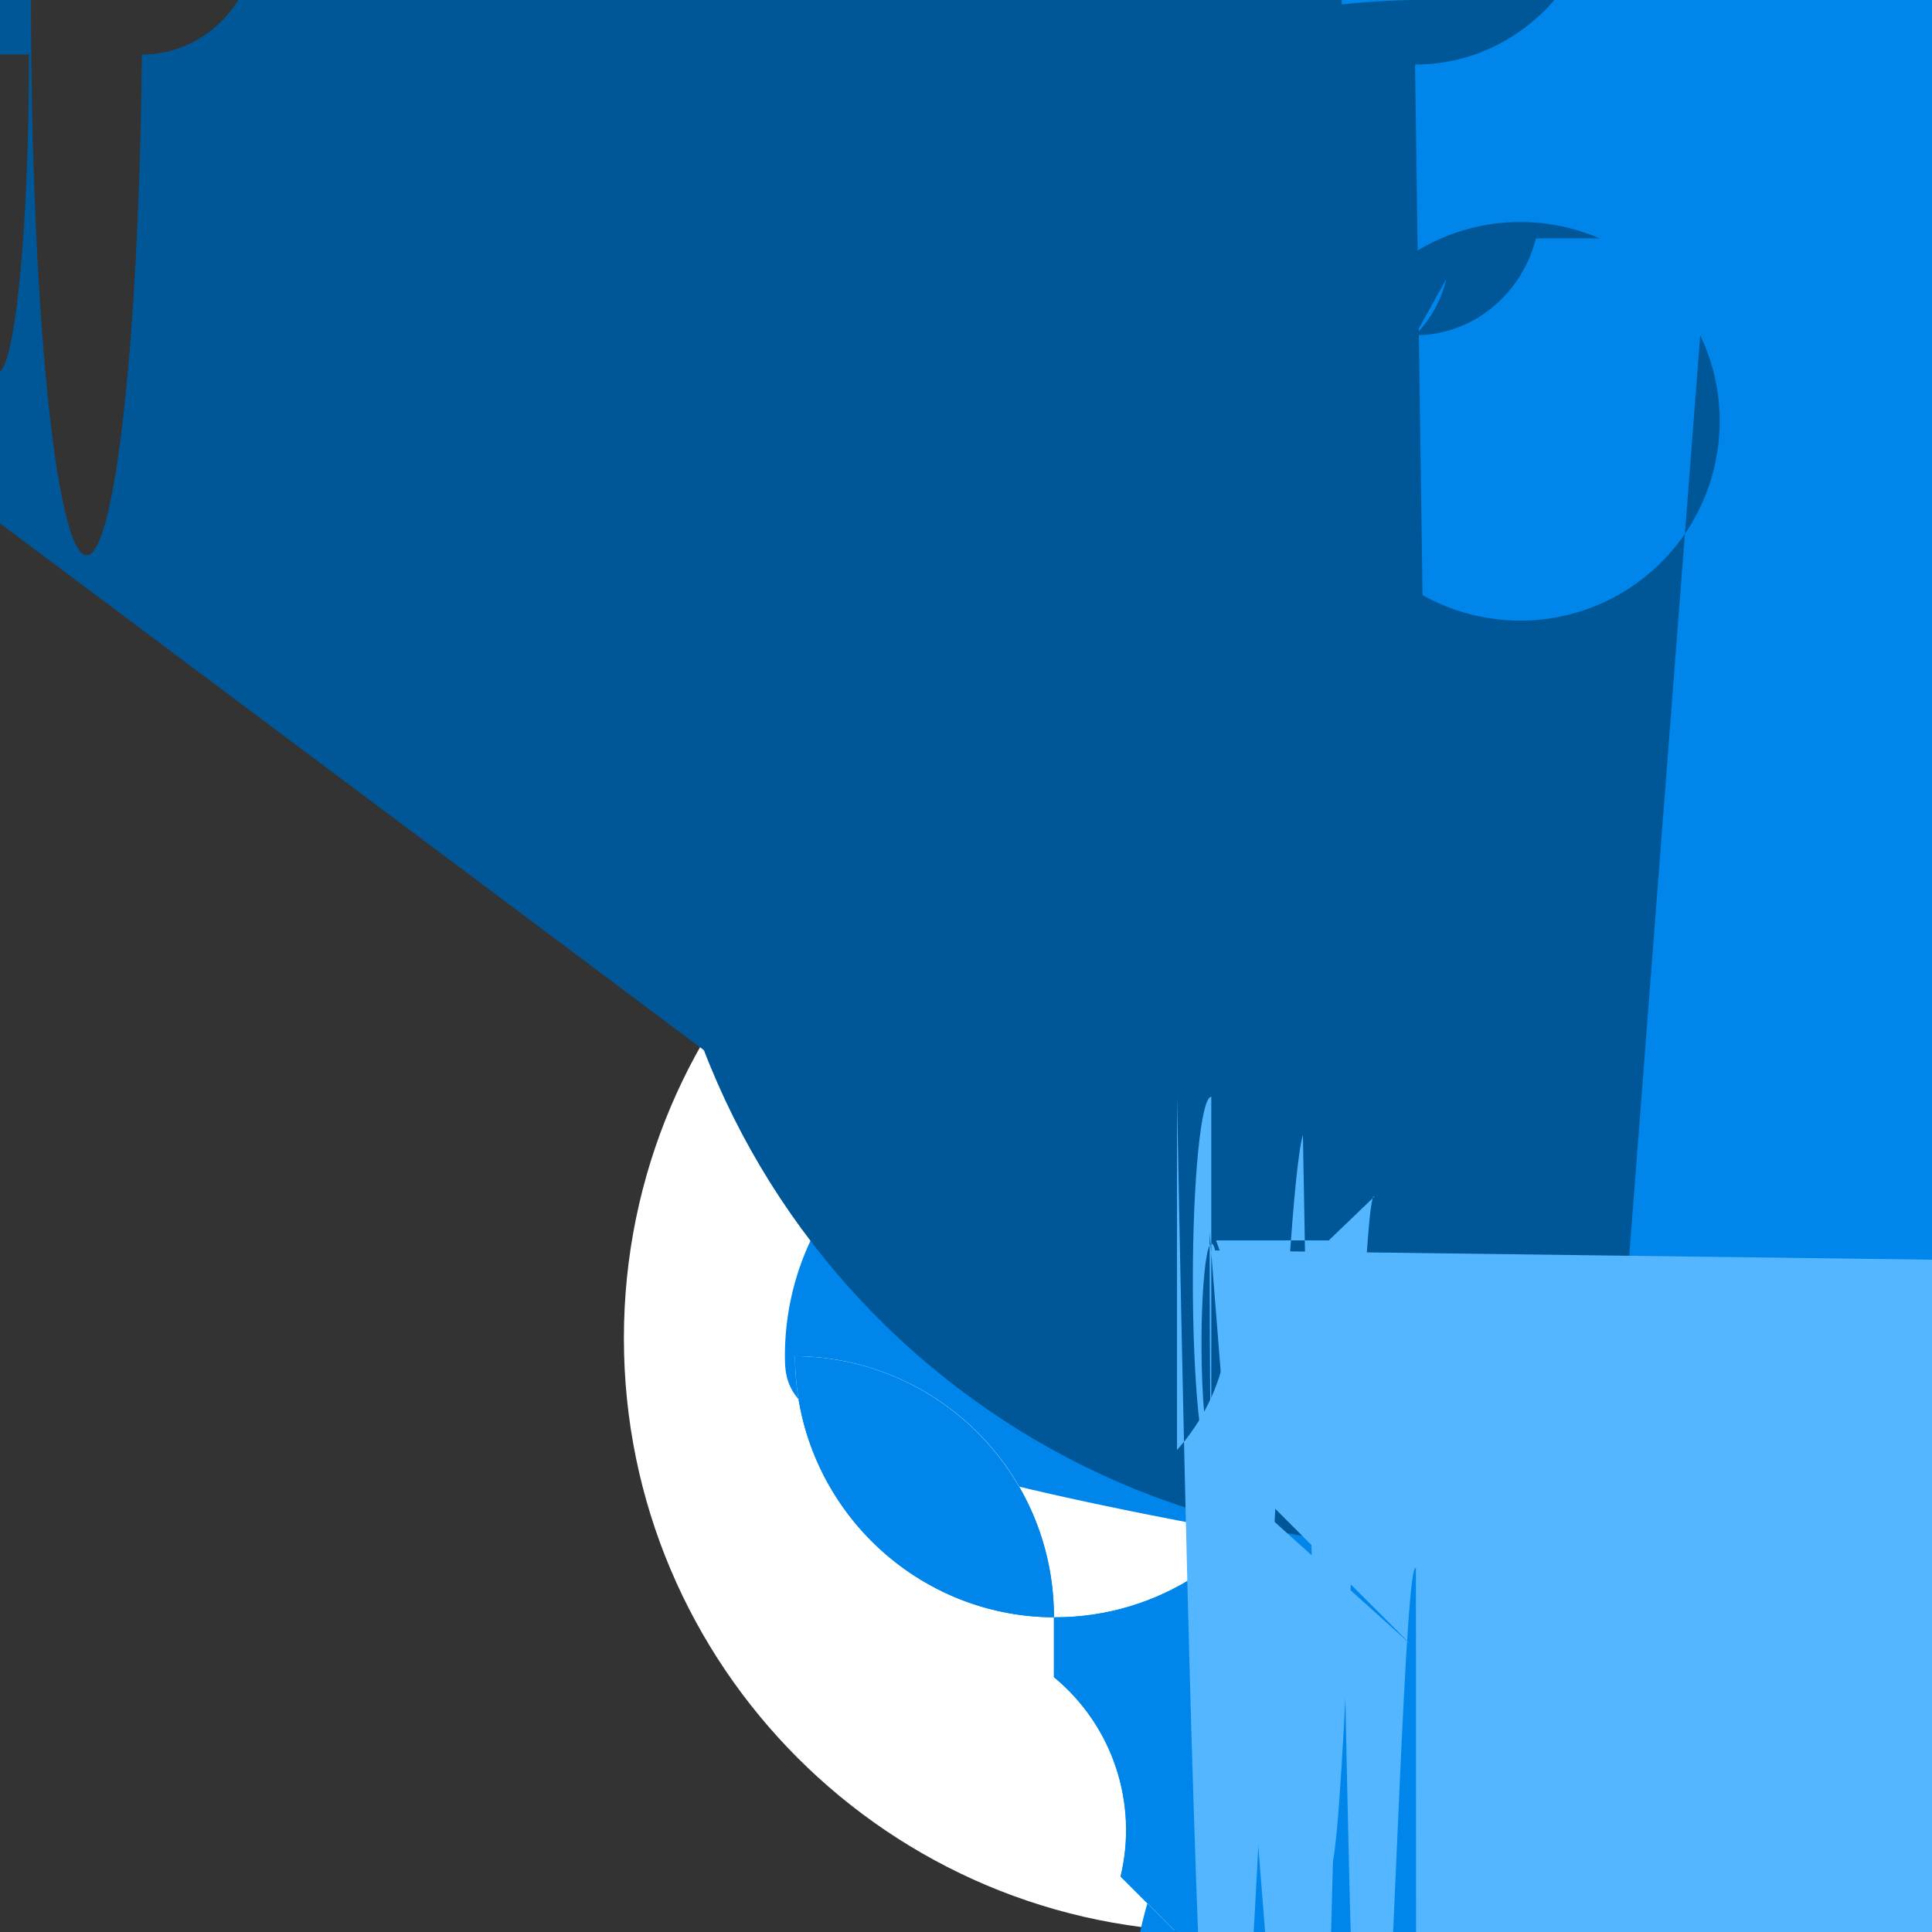 <?xml version="1.0" encoding="UTF-8"?>
<svg xmlns="http://www.w3.org/2000/svg" xmlns:xlink="http://www.w3.org/1999/xlink" width="70pt" height="70pt" viewBox="0 0 70 70" version="1.1">
<rect x="0" y="0" width="70" height="70" fill="#333333" stroke="none"/>
<g id="surface1">
<path style=" stroke:none;fill-rule:nonzero;fill:rgb(255,255,255);fill-opacity:1;" d="M 65.621 48.488 C 65.621 60.363 55.992 69.996 44.113 69.996 C 32.234 69.996 22.605 60.367 22.605 48.488 C 22.605 36.609 32.234 26.98 44.113 26.98 C 55.988 26.98 65.621 36.609 65.621 48.488 Z "/>
<path style=" stroke:none;fill-rule:nonzero;fill:rgb(0,134,234);fill-opacity:1;" d="M 52.086 44.684 C 49.637 44.684 47.648 46.676 47.648 49.137 C 47.648 50.566 47.332 51.926 46.766 53.145 C 45.262 56.367 42.004 58.598 38.227 58.598 C 33.023 58.598 28.805 54.359 28.805 49.137 C 33.969 49.172 38.145 53.352 38.184 58.516 L 38.184 60.762 C 40.305 62.512 41.242 65.316 40.598 67.988 L 47.824 75.215 L 40.598 73.188 C 40.797 70.043 40.477 72.832 39.766 75.227 C 39.766 73.723 89.348 72.332 41.098 71.215 C 42.203 62.898 49.844 57.055 58.16 58.16 C 66.48 59.27 72.324 66.91 71.215 75.227 C 74.703 75.227 77.562 77.922 77.844 81.348 L 75.617 81.348 C 75.344 79.152 73.477 77.453 71.215 77.453 Z "/>
<path style=" stroke:none;fill-rule:evenodd;fill:rgb(0,134,234);fill-opacity:1;" d="M 46.738 53.199 C 45.223 56.391 41.98 58.598 38.227 58.598 C 33.023 58.598 28.805 54.359 28.805 49.137 C 33.973 49.168 38.156 53.352 38.188 58.52 L 38.188 60.77 C 40.309 62.516 41.246 65.32 40.605 67.992 L 47.832 75.223 L 40.605 73.191 C 40.805 70.051 40.484 72.836 39.77 75.23 L 46.441 75.23 C 40.473 77.168 43.766 78.957 47.723 79.551 C 51.68 80.145 55.258 79.387 56.371 77.719 C 57.48 76.055 55.828 73.918 52.383 72.562 C 55.746 72.562 58.523 75.066 58.973 78.32 C 75.863 108.457 99.441 108.457 99.441 108.457 L 97.211 108.457 C 96.938 106.262 95.074 104.562 92.812 104.562 C 90.363 104.562 88.379 106.555 88.379 109.016 C 78.312 107.895 71.062 98.824 72.184 88.758 C 73.305 78.691 82.375 71.441 92.441 72.562 Z M 37.336 39.465 C 38.25 -112.699 51.328 -228.648 66.543 -219.508 C 81.762 -210.367 93.355 -79.605 92.441 72.562 L 92.441 74.809 C 92.254 1071.512 172.898 1881.023 272.57 1882.91 C 372.238 1884.793 453.191 1078.336 453.379 81.633 L 460.238 88.492 L 460.242 81.633 C 452.656 85.156 453.176 88.488 454.539 89.07 C 455.902 89.656 457.594 87.273 458.316 83.746 C 460.145 83.723 461.906 84.441 463.203 85.734 C 464.496 87.027 465.215 88.793 465.188 90.621 C 465.188 89.035 987.273 87.57 466.594 86.391 C 467.762 191.383 383.598 277.441 278.609 278.609 C 173.617 279.777 87.559 195.609 86.391 90.621 C 90.07 90.621 93.086 93.465 93.387 97.078 C 93.562 1188.418 182.18 2071.676 291.312 2069.891 C 400.445 2068.109 488.773 1181.961 488.594 90.621 L 486.363 90.621 C 486.516 89.875 486.598 88.18 486.559 86.523 C 486.52 84.871 486.375 83.699 486.203 83.699 C 486.035 83.699 485.887 84.871 485.848 86.523 C 485.812 88.18 485.891 89.875 486.043 90.621 C 485.793 88.605 484.078 87.047 482.008 87.047 C 479.762 87.047 477.938 88.875 477.938 91.133 C 477.938 92.621 477.605 94.031 477.016 95.297 C 475.457 98.641 472.074 100.961 468.148 100.961 C 32.816 58.961 28.438 54.562 28.438 49.137 C 28.438 46.426 29.527 43.977 31.293 42.199 C 32.613 41.922 33.98 41.922 35.301 42.199 Z "/>
<path style=" stroke:none;fill-rule:nonzero;fill:rgb(0,87,152);fill-opacity:1;" d="M 52.027 55.996 C 36.562 56.203 23.859 43.84 23.648 28.379 C 23.441 12.914 35.805 0.211 51.27 0 L 52.402 -2.031 C 52.215 -1.266 51.82 -0.562 51.27 0 C 53.375 0 55.145 -1.492 55.645 -3.512 L 57.953 -3.512 C 57.418 -0.191 54.629 2.34 51.27 2.34 Z "/>
<path style=" stroke:none;fill-rule:evenodd;fill:rgb(0,87,152);fill-opacity:1;" d="M 48.609 55.344 C 50.137 -78.891 40.496 -200.098 27.07 -215.379 C 13.648 -230.66 1.527 -134.234 0 0 L 1.133 -2.031 C 1.023 9.039 1.832 18.91 2.938 20.02 C 4.043 21.125 5.031 13.047 5.141 1.977 C 7.07 1.977 8.699 0.613 9.164 -1.258 C 9.078 -30.035 6.672 -52.641 3.793 -51.75 C 0.914 -50.855 -1.344 -26.801 -1.258 1.977 L 1.051 1.977 C 1.051 8.352 0.535 13.52 -0.102 13.52 C -0.738 13.52 -1.258 8.352 -1.258 1.977 C -1.82 5.465 -4.754 8.137 -8.305 8.137 C -8.16 9.523 -8.438 10.922 -9.102 12.148 Z M 58.645 50.508 C 57.969 53.648 55.262 55.996 52.027 55.996 C 39.918 56.203 29.934 46.559 29.723 34.449 C 29.516 22.34 39.16 12.355 51.27 12.148 L 52.402 10.113 C 52.215 10.883 51.824 11.586 51.27 12.148 C 53.375 12.148 55.145 10.656 55.648 8.637 L 57.957 8.637 C 54.75 7.25 51.012 8.352 49.074 11.262 C 47.137 14.168 47.559 18.043 50.074 20.469 C 52.59 22.891 56.48 23.164 59.312 21.121 C 62.145 19.078 63.109 15.297 61.602 12.148 Z "/>
<path style=" stroke:none;fill-rule:nonzero;fill:rgb(83,182,255);fill-opacity:1;" d="M 44.059 44.941 C 45.047 47.539 44.5 50.469 42.645 52.535 L 42.645 39.738 C 44.309 130.156 45.867 45.574 47.207 41.121 C 48.199 100.184 49.078 42.469 49.797 43.355 L 48.145 44.941 Z "/>
<path style=" stroke:none;fill-rule:evenodd;fill:rgb(83,182,255);fill-opacity:1;" d="M 44.027 45.305 C 43.895 44.781 43.738 45.105 43.637 46.137 C 43.535 47.168 43.504 48.703 43.559 50.051 C 43.613 51.398 43.738 52.301 43.887 52.348 L 51.113 59.578 L 43.887 53.078 C 44.074 52.352 44.227 52.516 44.227 52.719 C 44.227 52.918 44.074 53.078 43.887 53.078 L 43.887 39.738 C 43.516 39.738 43.219 42.727 43.219 46.406 C 43.219 50.09 43.516 53.078 43.887 53.078 C 45.613 146.41 47.223 113.598 48.617 54.508 C 49.645 115.758 50.555 55.906 51.301 56.824 C 51.406 1419.992 161.996 2524.215 298.312 2523.18 C 434.629 2522.145 545.051 1416.242 544.945 53.078 L 543.297 54.664 C 543.34 334.547 566.066 561.078 594.051 560.641 C 622.039 560.203 644.695 332.957 644.652 53.078 Z M 43.828 44.656 C 43.75 138.145 63.016 331.945 63.016 331.945 L 64.668 330.359 C 65.852 333.832 64.988 337.676 62.434 340.309 L 62.434 342.547 C 63.977 353.484 65.391 409.629 66.531 344.098 C 499.992 344.922 778.199 345.27 67.66 345.27 Z "/>
</g>
</svg>
